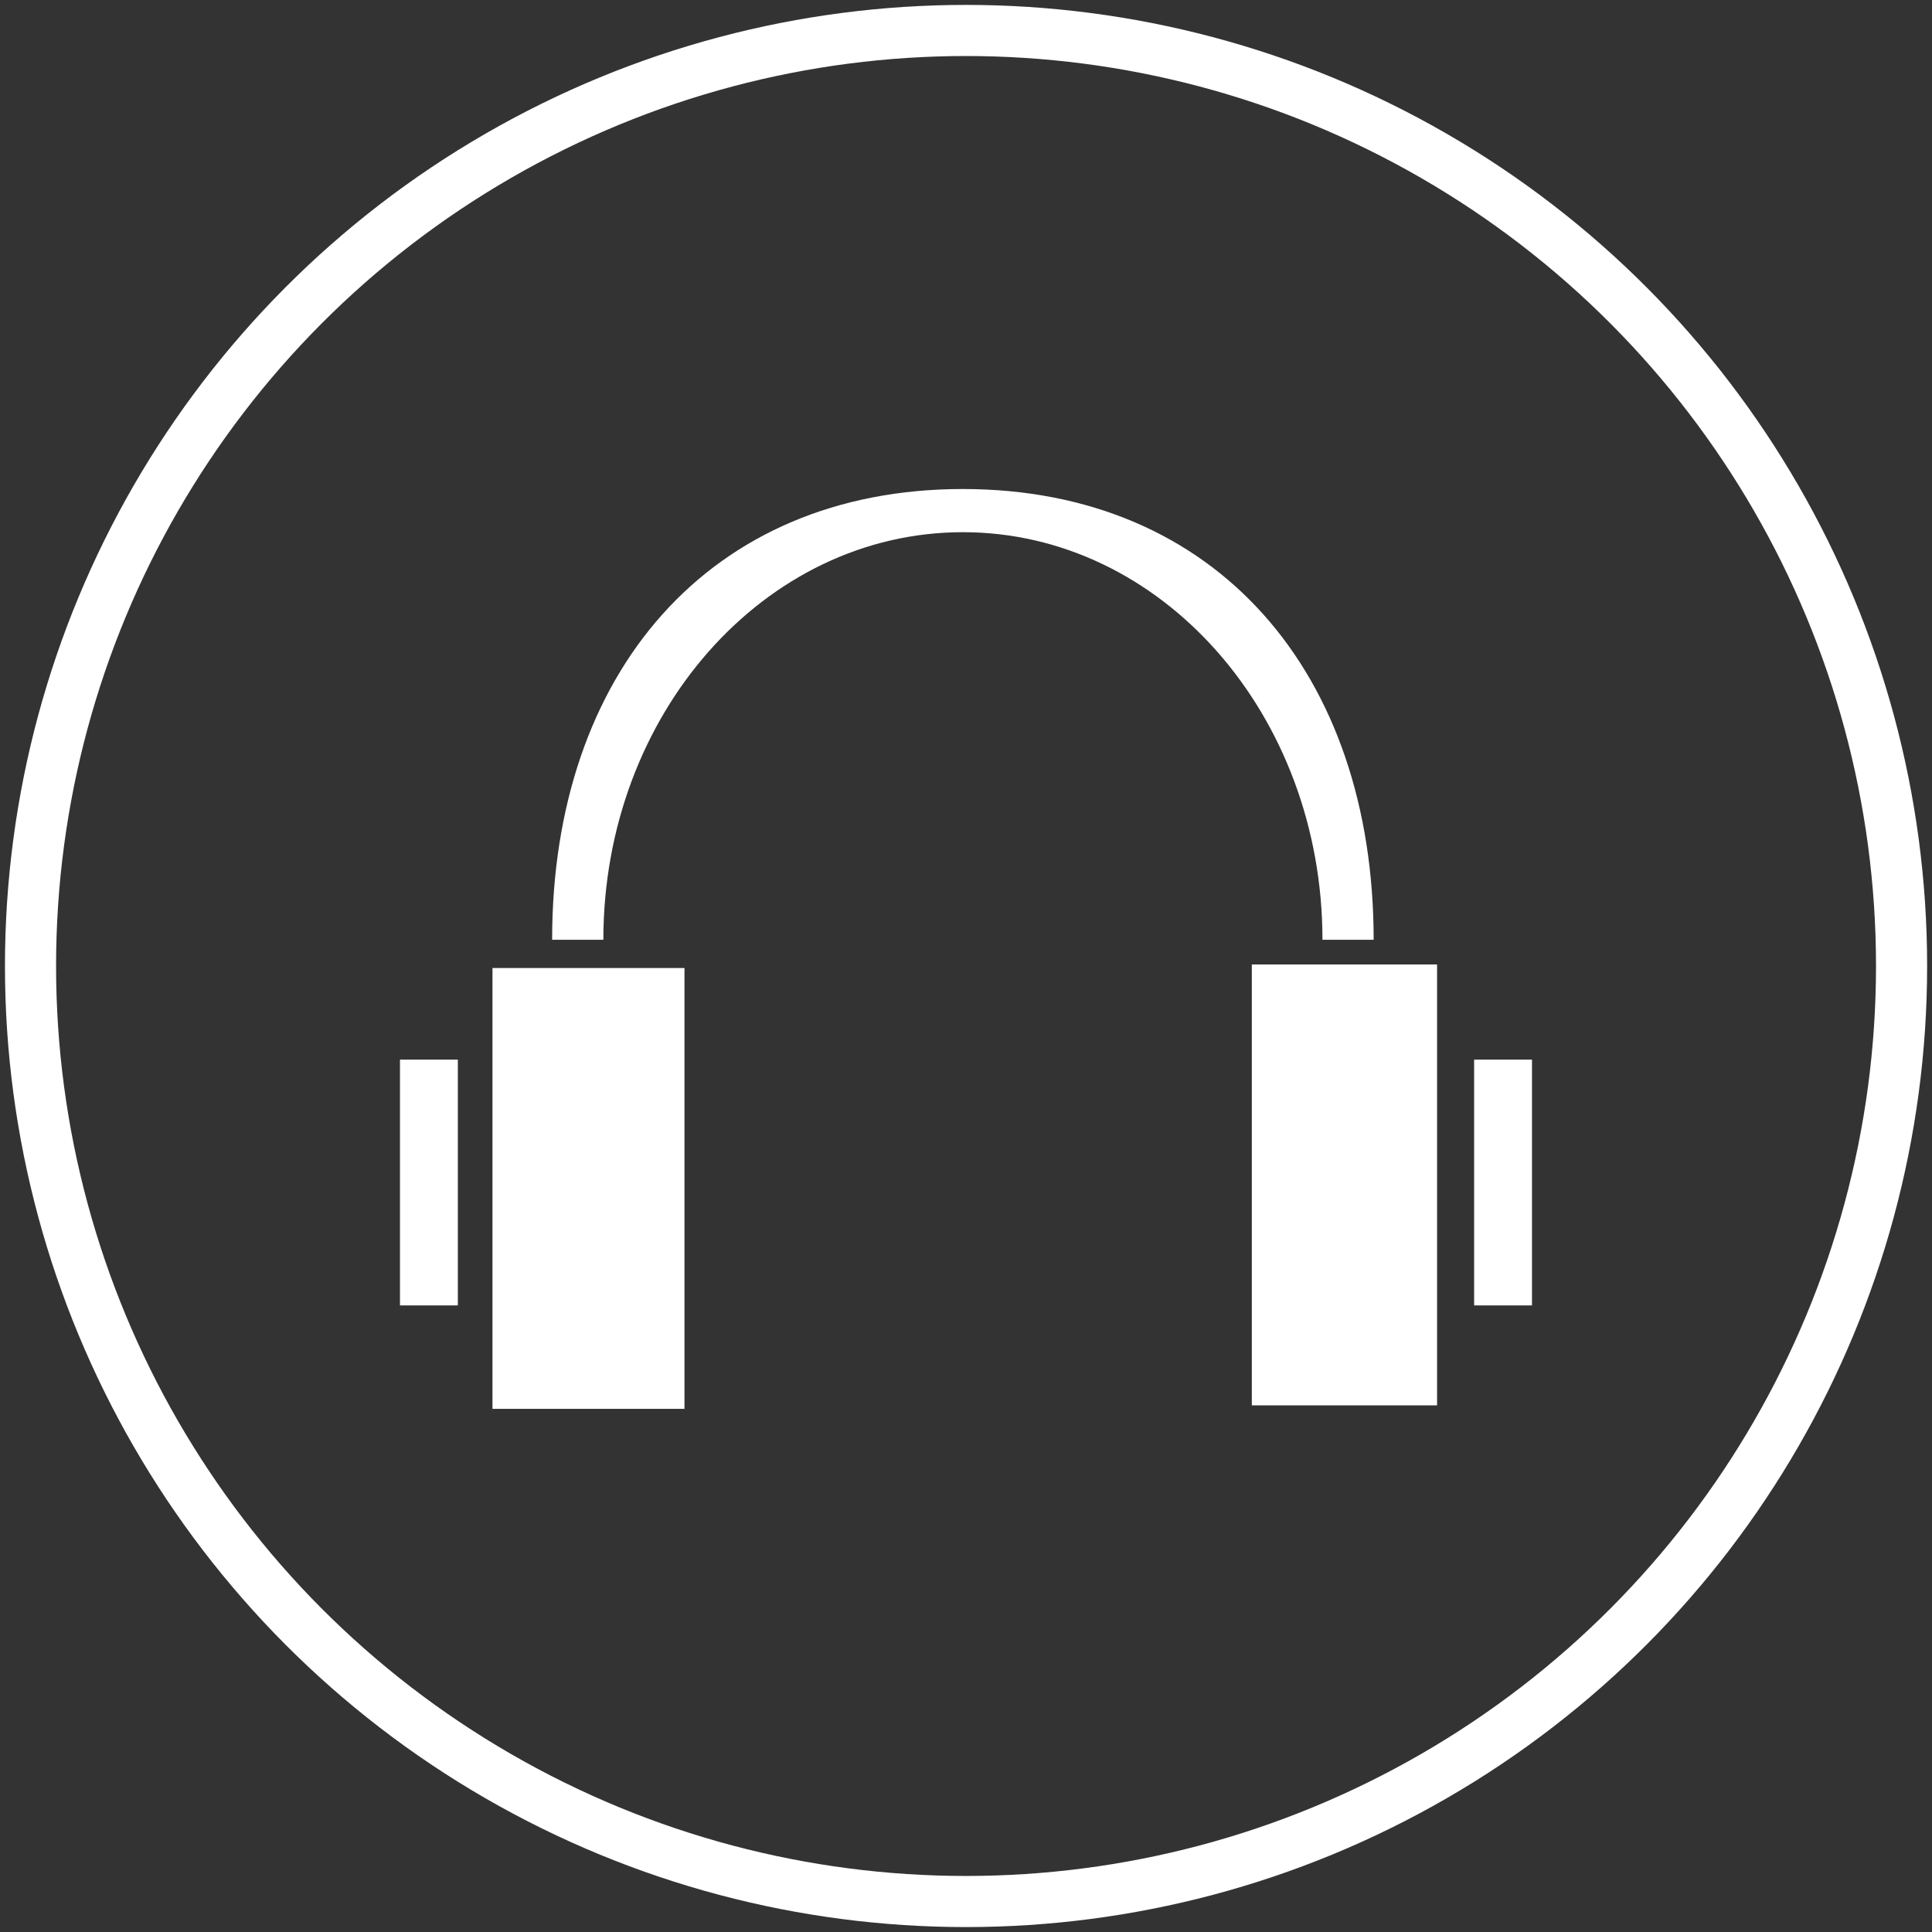 <?xml version="1.0" encoding="utf-8"?>
<!-- Generator: Adobe Illustrator 16.0.0, SVG Export Plug-In . SVG Version: 6.00 Build 0)  -->
<!DOCTYPE svg PUBLIC "-//W3C//DTD SVG 1.1 Tiny//EN" "http://www.w3.org/Graphics/SVG/1.1/DTD/svg11-tiny.dtd">
<svg version="1.1" baseProfile="tiny" id="图层_1"
	 xmlns="http://www.w3.org/2000/svg" xmlns:xlink="http://www.w3.org/1999/xlink" x="0px" y="0px" width="113.391px"
	 height="113.391px" viewBox="0 0 113.391 113.391" xml:space="preserve">
<rect x="0" y="0" width="113.391" height="113.391" fill="#333333" stroke="none"/>
<circle fill-rule="evenodd" fill="none" stroke="#FFFFFF" stroke-width="3" stroke-miterlimit="10" cx="56.698" cy="56.695" r="54.907"/>
<g>
	<path fill="#FFFFFF" d="M56.51,28.701c-14.88,0-24.105,10.799-24.105,26.454h3.007c0-13.215,9.448-23.92,21.098-23.92
		c11.656,0,21.106,10.705,21.106,23.92h3.005C80.622,39.5,71.389,28.701,56.51,28.701z"/>
	<g>
		<rect x="28.904" y="56.814" fill="#FFFFFF" width="11.269" height="25.873"/>
	</g>
	<g>
		<rect x="73.471" y="56.605" fill="#FFFFFF" width="10.872" height="25.877"/>
	</g>
	<g>
		<rect x="86.518" y="62.191" fill="#FFFFFF" width="3.396" height="14.425"/>
	</g>
	<g>
		<rect x="23.475" y="62.191" fill="#FFFFFF" width="3.396" height="14.425"/>
	</g>
</g>
<circle display="none" fill-rule="evenodd" fill="none" stroke="#FFFFFF" stroke-width="3" stroke-miterlimit="10" cx="176.03" cy="56.758" r="54.467"/>
<path display="none" fill="#FFFFFF" d="M200.71,43.124c0,0,0,0-0.881-3.373c-4.387-13.145-17.483-17.344-18.75-18.483
	c-1.849-1.658-2.008-3.335-2.008-3.335v-1.537c0-0.151-0.069-0.302-0.191-0.421c-0.127-0.116-0.294-0.175-0.459-0.175h-1.352
	c-0.164,0-0.335,0.059-0.453,0.175c-0.129,0.115-0.195,0.269-0.195,0.418v60.35c-3.025-2.014-8.182-2.692-13.6-1.466
	c-7.731,1.744-13.04,6.706-11.846,11.078c1.187,4.37,8.423,6.495,16.164,4.752c7.502-1.697,12.715-6.414,11.932-10.688V45.137
	c0,0,1.161,0.199,4.835,2.088c11.491,5.898,16.171,12.032,13.131,31.505c-0.086,0.538,0.385,0.556,0.555,0.018
	c2.372-7.457,2.789-13.604,2.023-18.657C201.463,53.362,201.615,47.764,200.71,43.124z M199.01,57.136
	c-3.664-13.933-16.665-18.386-17.949-19.552c-1.822-1.663-1.99-3.343-1.99-3.343v-5.419c0,0,1.136,0.205,4.885,2.085
	C194.56,36.235,200.22,41.677,199.01,57.136z"/>
</svg>
